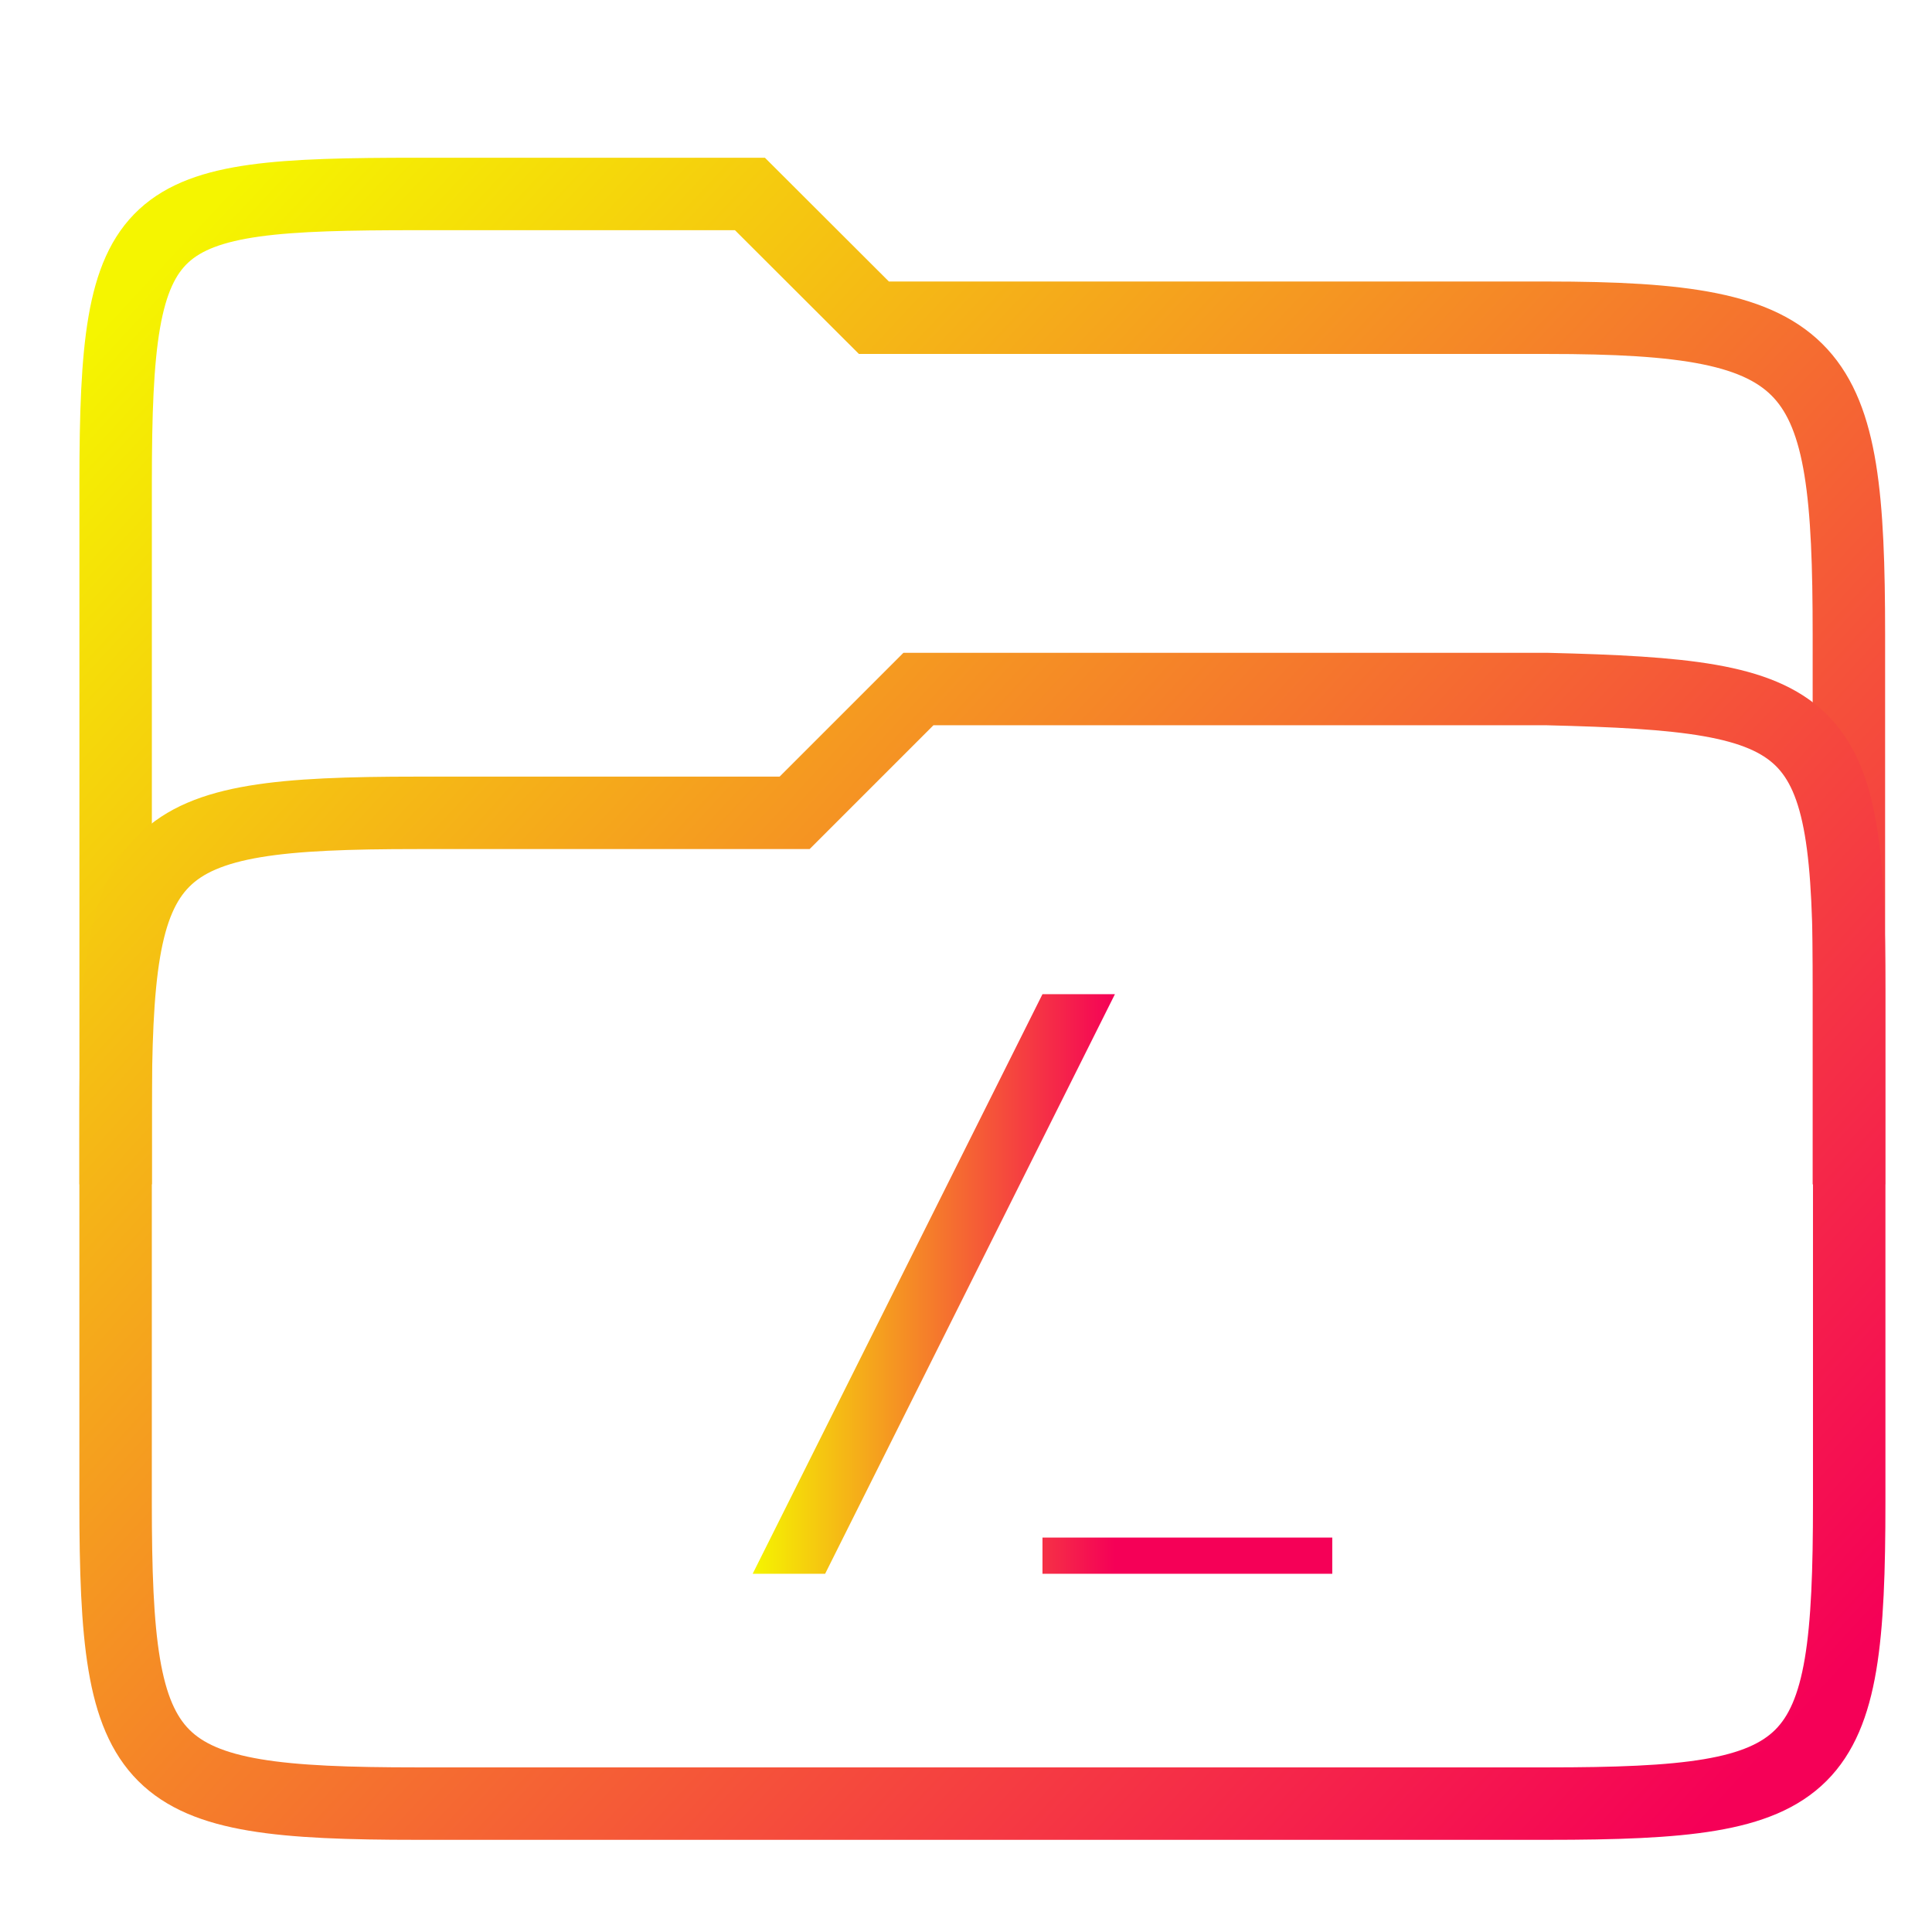 <svg xmlns="http://www.w3.org/2000/svg" xmlns:xlink="http://www.w3.org/1999/xlink" height="48" width="48" version="1.1" id="svg24">
    <defs id="defs14">
        <linearGradient id="b">
            <stop offset="0" stop-color="#f5f500" id="stop2"/>
            <stop offset="1" stop-color="#F50057" id="stop4"/>
        </linearGradient>
        <linearGradient xlink:href="#b" id="linearGradient1272" x1="3.927" y1="6.557" x2="44.074" y2="43.371" gradientUnits="userSpaceOnUse"/>
        <linearGradient xlink:href="#b" id="linearGradient1274" x1="4.13" y1="6.361" x2="45.286" y2="44.802" gradientUnits="userSpaceOnUse"/>
        <style id="current-color-scheme" type="text/css"/>
        <style id="current-color-scheme-7" type="text/css"/>
        <style id="current-color-scheme-8" type="text/css"/>
        <style id="current-color-scheme-9" type="text/css"/>
        <style id="current-color-scheme-0" type="text/css"/>
    </defs>
    <path id="path16" style="marker:none" d="M45.935 29.424V15.76c0-6.787-.695-7.866-7.5-7.866H21.712l-3.08-3.075h-8.265c-6.798 0-7.494.382-7.494 7.166v17.44" overflow="visible" color="#000" fill="none" stroke="url(#linearGradient1274)" stroke-width="1.8" stroke-opacity="1" stroke-miterlimit="4" stroke-dasharray="none"/>
    <path id="path18" d="M10.366 20.195c-6.798 0-7.494.695-7.494 7.487v9.64c0 6.788.696 7.488 7.496 7.488H38.44c6.8 0 7.503-.7 7.503-7.488V24.606c0-6.791-.703-7.32-7.503-7.487H22.818l-3.076 3.076z" style="marker:none" overflow="visible" color="#000" fill="none" stroke="url(#linearGradient1272)" stroke-width="1.8" stroke-opacity="1" fill-opacity=".925" stroke-miterlimit="4" stroke-dasharray="none"/>
    <g transform="matrix(0.9 0 0 0.9 16 22)" id="g18">
            <defs>
        <linearGradient id="a">
            <stop stop-color="#f5f500" offset="0"/>
            <stop stop-color="#F50057" offset="1"/>
        </linearGradient>
        <linearGradient xlink:href="#a" id="b" x1="6" y1="11" x2="16" y2="11" gradientUnits="userSpaceOnUse"/>
    </defs>
    <path d="M13 3h-2L3 19h2zm-2 15h8v1h-8z" fill="url(#b)"/>

    </g>
</svg>
